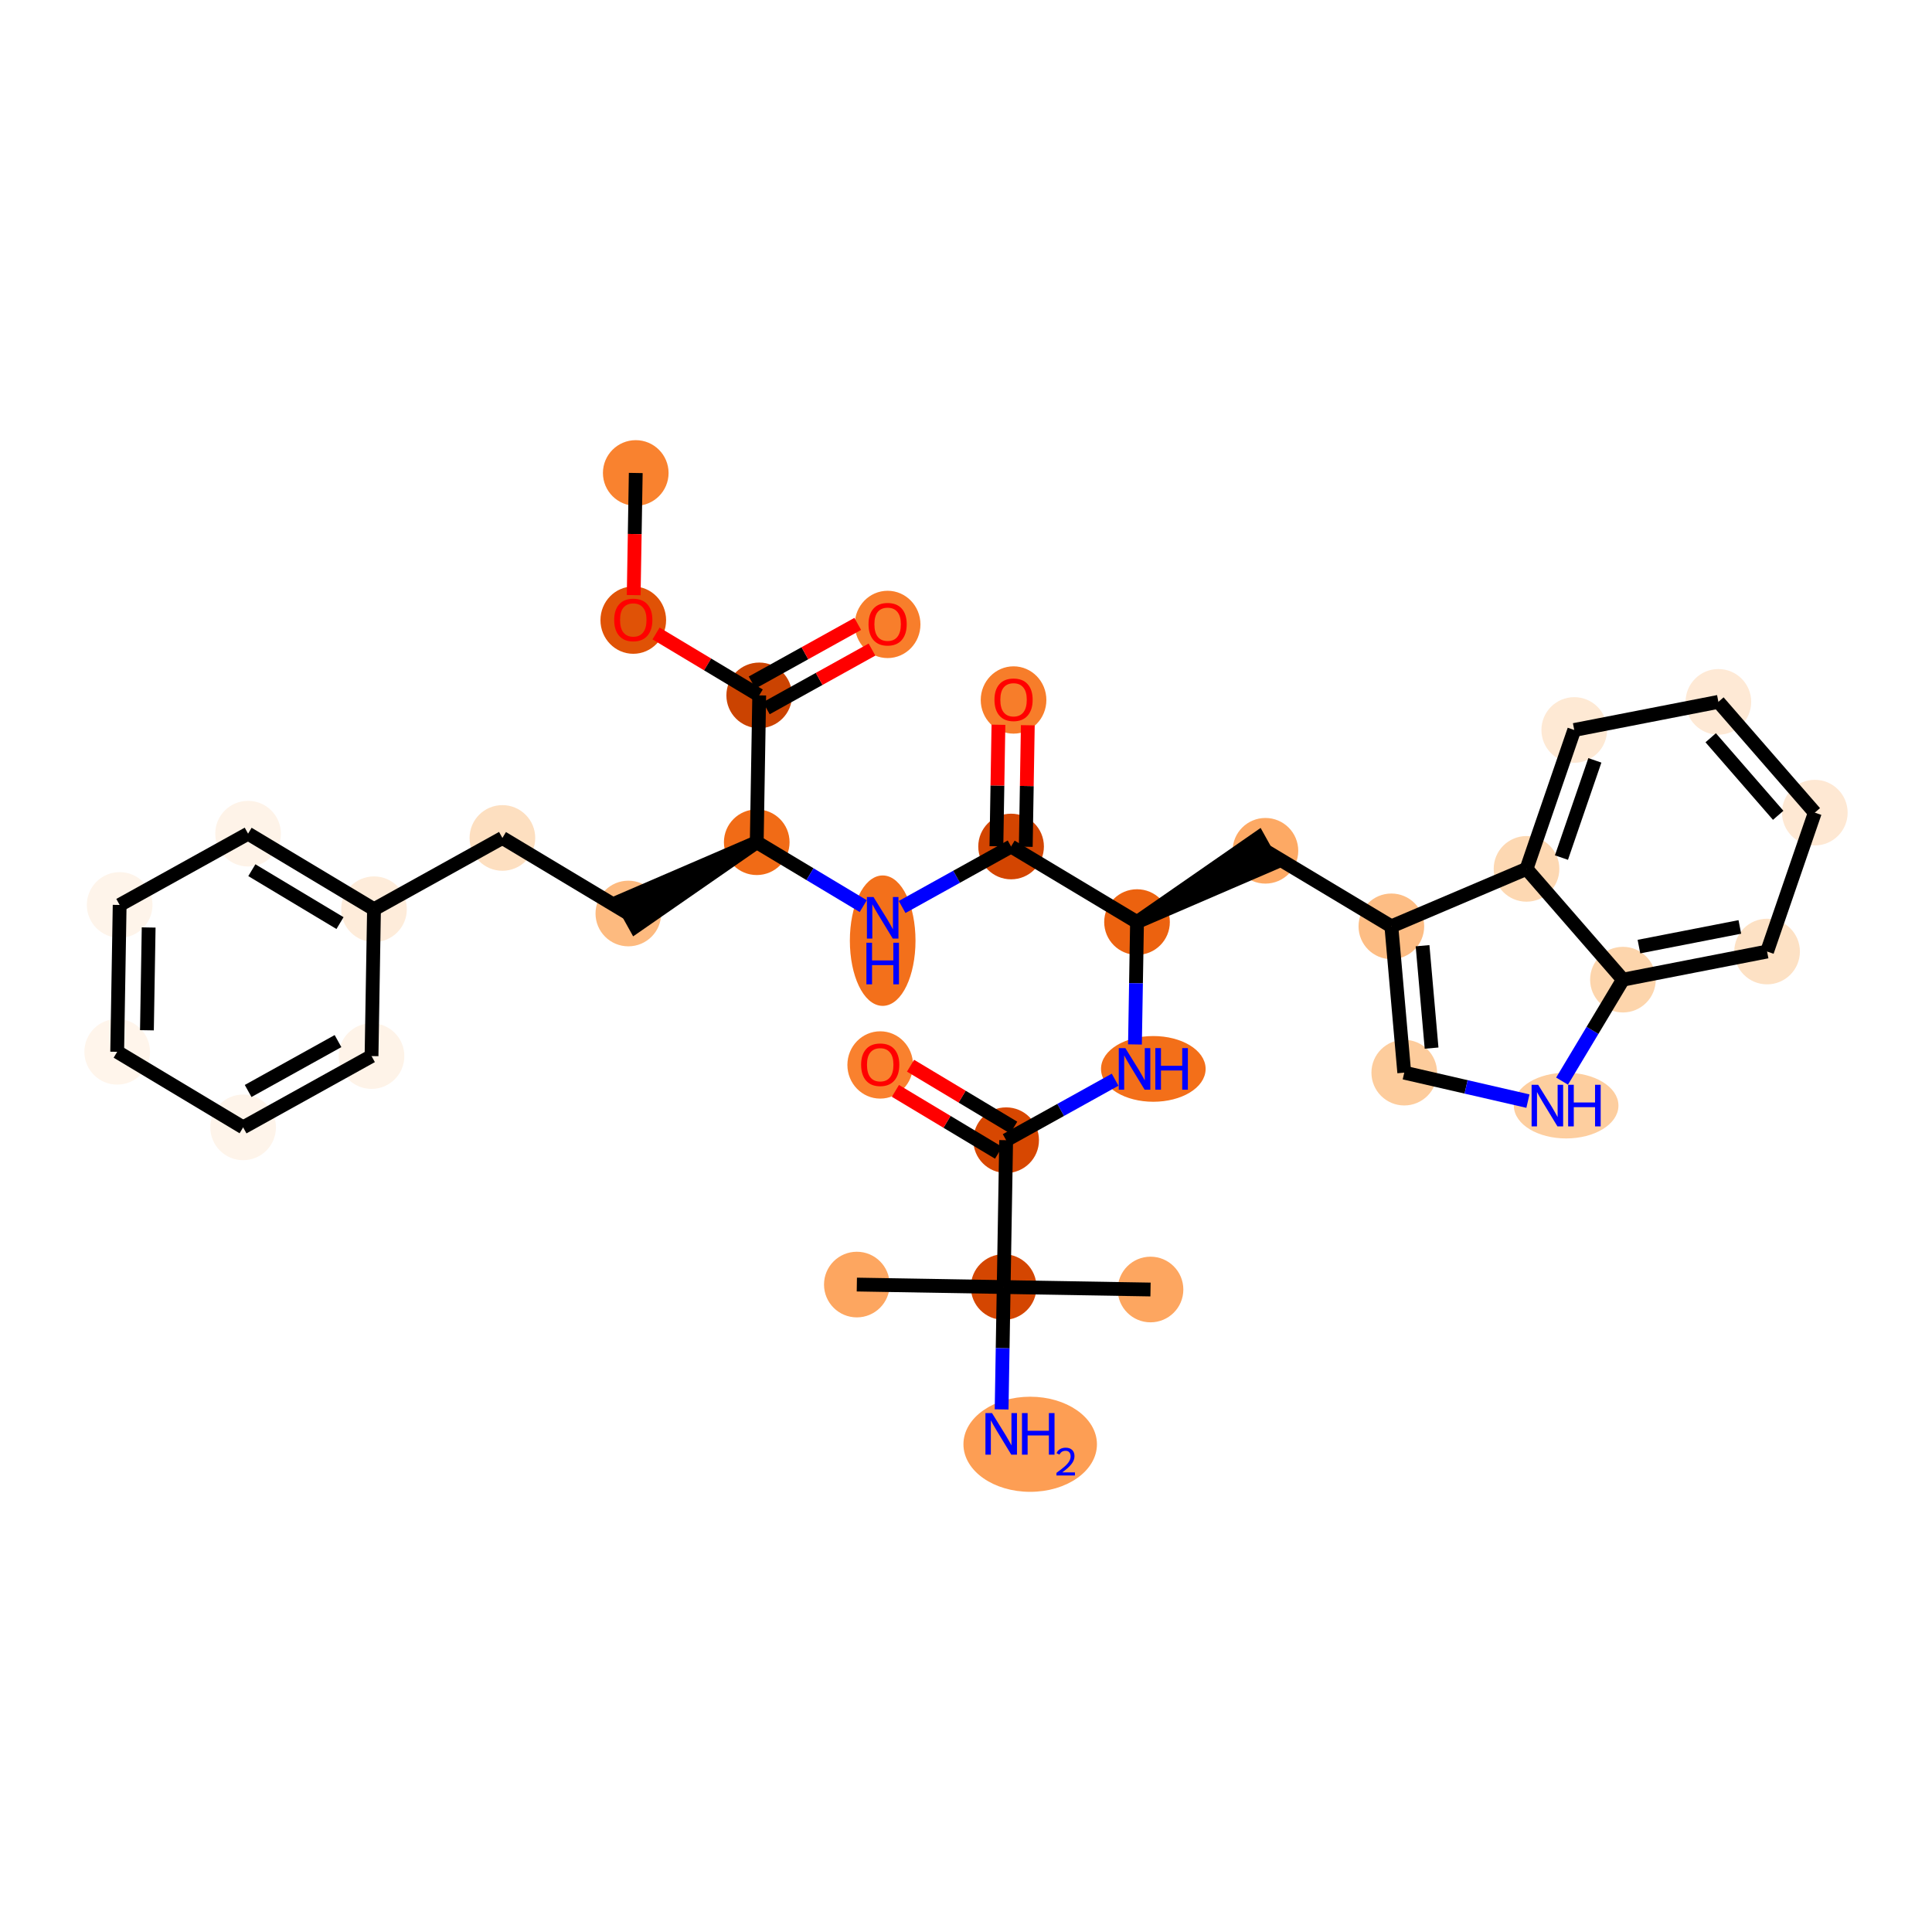 <?xml version='1.0' encoding='iso-8859-1'?>
<svg version='1.1' baseProfile='full'
              xmlns='http://www.w3.org/2000/svg'
                      xmlns:rdkit='http://www.rdkit.org/xml'
                      xmlns:xlink='http://www.w3.org/1999/xlink'
                  xml:space='preserve'
width='280px' height='280px' viewBox='0 0 280 280'>
<!-- END OF HEADER -->
<rect style='opacity:1.0;fill:#FFFFFF;stroke:none' width='280' height='280' x='0' y='0'> </rect>
<ellipse cx='92.138' cy='68.548' rx='4.257' ry='4.257'  style='fill:#F9822F;fill-rule:evenodd;stroke:#F9822F;stroke-width:1.0px;stroke-linecap:butt;stroke-linejoin:miter;stroke-opacity:1' />
<ellipse cx='91.78' cy='89.876' rx='4.257' ry='4.377'  style='fill:#E05206;fill-rule:evenodd;stroke:#E05206;stroke-width:1.0px;stroke-linecap:butt;stroke-linejoin:miter;stroke-opacity:1' />
<ellipse cx='110.031' cy='100.78' rx='4.257' ry='4.257'  style='fill:#CB4301;fill-rule:evenodd;stroke:#CB4301;stroke-width:1.0px;stroke-linecap:butt;stroke-linejoin:miter;stroke-opacity:1' />
<ellipse cx='128.64' cy='90.496' rx='4.257' ry='4.377'  style='fill:#F87E2B;fill-rule:evenodd;stroke:#F87E2B;stroke-width:1.0px;stroke-linecap:butt;stroke-linejoin:miter;stroke-opacity:1' />
<ellipse cx='109.673' cy='122.062' rx='4.257' ry='4.257'  style='fill:#F16B16;fill-rule:evenodd;stroke:#F16B16;stroke-width:1.0px;stroke-linecap:butt;stroke-linejoin:miter;stroke-opacity:1' />
<ellipse cx='91.064' cy='132.393' rx='4.257' ry='4.257'  style='fill:#FDBA7F;fill-rule:evenodd;stroke:#FDBA7F;stroke-width:1.0px;stroke-linecap:butt;stroke-linejoin:miter;stroke-opacity:1' />
<ellipse cx='72.812' cy='121.442' rx='4.257' ry='4.257'  style='fill:#FDDFC0;fill-rule:evenodd;stroke:#FDDFC0;stroke-width:1.0px;stroke-linecap:butt;stroke-linejoin:miter;stroke-opacity:1' />
<ellipse cx='54.203' cy='131.773' rx='4.257' ry='4.257'  style='fill:#FEECDA;fill-rule:evenodd;stroke:#FEECDA;stroke-width:1.0px;stroke-linecap:butt;stroke-linejoin:miter;stroke-opacity:1' />
<ellipse cx='35.952' cy='120.822' rx='4.257' ry='4.257'  style='fill:#FEF3E8;fill-rule:evenodd;stroke:#FEF3E8;stroke-width:1.0px;stroke-linecap:butt;stroke-linejoin:miter;stroke-opacity:1' />
<ellipse cx='17.342' cy='131.153' rx='4.257' ry='4.257'  style='fill:#FEF4EA;fill-rule:evenodd;stroke:#FEF4EA;stroke-width:1.0px;stroke-linecap:butt;stroke-linejoin:miter;stroke-opacity:1' />
<ellipse cx='16.984' cy='152.435' rx='4.257' ry='4.257'  style='fill:#FFF5EB;fill-rule:evenodd;stroke:#FFF5EB;stroke-width:1.0px;stroke-linecap:butt;stroke-linejoin:miter;stroke-opacity:1' />
<ellipse cx='35.236' cy='163.386' rx='4.257' ry='4.257'  style='fill:#FEF4EA;fill-rule:evenodd;stroke:#FEF4EA;stroke-width:1.0px;stroke-linecap:butt;stroke-linejoin:miter;stroke-opacity:1' />
<ellipse cx='53.845' cy='153.055' rx='4.257' ry='4.257'  style='fill:#FEF3E8;fill-rule:evenodd;stroke:#FEF3E8;stroke-width:1.0px;stroke-linecap:butt;stroke-linejoin:miter;stroke-opacity:1' />
<ellipse cx='127.925' cy='136.328' rx='4.257' ry='8.951'  style='fill:#F3701B;fill-rule:evenodd;stroke:#F3701B;stroke-width:1.0px;stroke-linecap:butt;stroke-linejoin:miter;stroke-opacity:1' />
<ellipse cx='146.534' cy='122.682' rx='4.257' ry='4.257'  style='fill:#D34501;fill-rule:evenodd;stroke:#D34501;stroke-width:1.0px;stroke-linecap:butt;stroke-linejoin:miter;stroke-opacity:1' />
<ellipse cx='146.892' cy='101.447' rx='4.257' ry='4.377'  style='fill:#F77D2A;fill-rule:evenodd;stroke:#F77D2A;stroke-width:1.0px;stroke-linecap:butt;stroke-linejoin:miter;stroke-opacity:1' />
<ellipse cx='164.786' cy='133.633' rx='4.257' ry='4.257'  style='fill:#EC620F;fill-rule:evenodd;stroke:#EC620F;stroke-width:1.0px;stroke-linecap:butt;stroke-linejoin:miter;stroke-opacity:1' />
<ellipse cx='183.395' cy='123.302' rx='4.257' ry='4.257'  style='fill:#FDA964;fill-rule:evenodd;stroke:#FDA964;stroke-width:1.0px;stroke-linecap:butt;stroke-linejoin:miter;stroke-opacity:1' />
<ellipse cx='201.647' cy='134.253' rx='4.257' ry='4.257'  style='fill:#FDBD84;fill-rule:evenodd;stroke:#FDBD84;stroke-width:1.0px;stroke-linecap:butt;stroke-linejoin:miter;stroke-opacity:1' />
<ellipse cx='203.515' cy='155.455' rx='4.257' ry='4.257'  style='fill:#FDCC9C;fill-rule:evenodd;stroke:#FDCC9C;stroke-width:1.0px;stroke-linecap:butt;stroke-linejoin:miter;stroke-opacity:1' />
<ellipse cx='226.977' cy='160.23' rx='7.08' ry='4.262'  style='fill:#FDCE9F;fill-rule:evenodd;stroke:#FDCE9F;stroke-width:1.0px;stroke-linecap:butt;stroke-linejoin:miter;stroke-opacity:1' />
<ellipse cx='235.208' cy='141.978' rx='4.257' ry='4.257'  style='fill:#FDD5AC;fill-rule:evenodd;stroke:#FDD5AC;stroke-width:1.0px;stroke-linecap:butt;stroke-linejoin:miter;stroke-opacity:1' />
<ellipse cx='256.099' cy='137.904' rx='4.257' ry='4.257'  style='fill:#FDE1C4;fill-rule:evenodd;stroke:#FDE1C4;stroke-width:1.0px;stroke-linecap:butt;stroke-linejoin:miter;stroke-opacity:1' />
<ellipse cx='263.016' cy='117.774' rx='4.257' ry='4.257'  style='fill:#FEE8D3;fill-rule:evenodd;stroke:#FEE8D3;stroke-width:1.0px;stroke-linecap:butt;stroke-linejoin:miter;stroke-opacity:1' />
<ellipse cx='249.042' cy='101.719' rx='4.257' ry='4.257'  style='fill:#FEE9D5;fill-rule:evenodd;stroke:#FEE9D5;stroke-width:1.0px;stroke-linecap:butt;stroke-linejoin:miter;stroke-opacity:1' />
<ellipse cx='228.151' cy='105.794' rx='4.257' ry='4.257'  style='fill:#FEE9D4;fill-rule:evenodd;stroke:#FEE9D4;stroke-width:1.0px;stroke-linecap:butt;stroke-linejoin:miter;stroke-opacity:1' />
<ellipse cx='221.234' cy='125.923' rx='4.257' ry='4.257'  style='fill:#FDD8B2;fill-rule:evenodd;stroke:#FDD8B2;stroke-width:1.0px;stroke-linecap:butt;stroke-linejoin:miter;stroke-opacity:1' />
<ellipse cx='167.148' cy='154.914' rx='7.08' ry='4.262'  style='fill:#F36F19;fill-rule:evenodd;stroke:#F36F19;stroke-width:1.0px;stroke-linecap:butt;stroke-linejoin:miter;stroke-opacity:1' />
<ellipse cx='145.818' cy='165.245' rx='4.257' ry='4.257'  style='fill:#D74701;fill-rule:evenodd;stroke:#D74701;stroke-width:1.0px;stroke-linecap:butt;stroke-linejoin:miter;stroke-opacity:1' />
<ellipse cx='127.567' cy='154.341' rx='4.257' ry='4.377'  style='fill:#F9812E;fill-rule:evenodd;stroke:#F9812E;stroke-width:1.0px;stroke-linecap:butt;stroke-linejoin:miter;stroke-opacity:1' />
<ellipse cx='145.46' cy='186.527' rx='4.257' ry='4.257'  style='fill:#D44601;fill-rule:evenodd;stroke:#D44601;stroke-width:1.0px;stroke-linecap:butt;stroke-linejoin:miter;stroke-opacity:1' />
<ellipse cx='166.742' cy='186.885' rx='4.257' ry='4.257'  style='fill:#FDA660;fill-rule:evenodd;stroke:#FDA660;stroke-width:1.0px;stroke-linecap:butt;stroke-linejoin:miter;stroke-opacity:1' />
<ellipse cx='124.179' cy='186.169' rx='4.257' ry='4.257'  style='fill:#FDA660;fill-rule:evenodd;stroke:#FDA660;stroke-width:1.0px;stroke-linecap:butt;stroke-linejoin:miter;stroke-opacity:1' />
<ellipse cx='149.303' cy='209.315' rx='9.174' ry='6.393'  style='fill:#FD9E54;fill-rule:evenodd;stroke:#FD9E54;stroke-width:1.0px;stroke-linecap:butt;stroke-linejoin:miter;stroke-opacity:1' />
<path class='bond-0 atom-0 atom-1' d='M 92.138,68.548 L 91.989,77.399' style='fill:none;fill-rule:evenodd;stroke:#000000;stroke-width:2.0px;stroke-linecap:butt;stroke-linejoin:miter;stroke-opacity:1' />
<path class='bond-0 atom-0 atom-1' d='M 91.989,77.399 L 91.84,86.25' style='fill:none;fill-rule:evenodd;stroke:#FF0000;stroke-width:2.0px;stroke-linecap:butt;stroke-linejoin:miter;stroke-opacity:1' />
<path class='bond-1 atom-1 atom-2' d='M 95.079,91.809 L 102.555,96.295' style='fill:none;fill-rule:evenodd;stroke:#FF0000;stroke-width:2.0px;stroke-linecap:butt;stroke-linejoin:miter;stroke-opacity:1' />
<path class='bond-1 atom-1 atom-2' d='M 102.555,96.295 L 110.031,100.78' style='fill:none;fill-rule:evenodd;stroke:#000000;stroke-width:2.0px;stroke-linecap:butt;stroke-linejoin:miter;stroke-opacity:1' />
<path class='bond-2 atom-2 atom-3' d='M 111.064,102.641 L 118.719,98.392' style='fill:none;fill-rule:evenodd;stroke:#000000;stroke-width:2.0px;stroke-linecap:butt;stroke-linejoin:miter;stroke-opacity:1' />
<path class='bond-2 atom-2 atom-3' d='M 118.719,98.392 L 126.374,94.142' style='fill:none;fill-rule:evenodd;stroke:#FF0000;stroke-width:2.0px;stroke-linecap:butt;stroke-linejoin:miter;stroke-opacity:1' />
<path class='bond-2 atom-2 atom-3' d='M 108.998,98.919 L 116.653,94.67' style='fill:none;fill-rule:evenodd;stroke:#000000;stroke-width:2.0px;stroke-linecap:butt;stroke-linejoin:miter;stroke-opacity:1' />
<path class='bond-2 atom-2 atom-3' d='M 116.653,94.67 L 124.308,90.42' style='fill:none;fill-rule:evenodd;stroke:#FF0000;stroke-width:2.0px;stroke-linecap:butt;stroke-linejoin:miter;stroke-opacity:1' />
<path class='bond-3 atom-2 atom-4' d='M 110.031,100.78 L 109.673,122.062' style='fill:none;fill-rule:evenodd;stroke:#000000;stroke-width:2.0px;stroke-linecap:butt;stroke-linejoin:miter;stroke-opacity:1' />
<path class='bond-4 atom-4 atom-5' d='M 109.673,122.062 L 90.031,130.532 L 92.097,134.254 Z' style='fill:#000000;fill-rule:evenodd;fill-opacity:1;stroke:#000000;stroke-width:2.0px;stroke-linecap:butt;stroke-linejoin:miter;stroke-opacity:1;' />
<path class='bond-12 atom-4 atom-13' d='M 109.673,122.062 L 117.39,126.692' style='fill:none;fill-rule:evenodd;stroke:#000000;stroke-width:2.0px;stroke-linecap:butt;stroke-linejoin:miter;stroke-opacity:1' />
<path class='bond-12 atom-4 atom-13' d='M 117.39,126.692 L 125.107,131.322' style='fill:none;fill-rule:evenodd;stroke:#0000FF;stroke-width:2.0px;stroke-linecap:butt;stroke-linejoin:miter;stroke-opacity:1' />
<path class='bond-5 atom-5 atom-6' d='M 91.064,132.393 L 72.812,121.442' style='fill:none;fill-rule:evenodd;stroke:#000000;stroke-width:2.0px;stroke-linecap:butt;stroke-linejoin:miter;stroke-opacity:1' />
<path class='bond-6 atom-6 atom-7' d='M 72.812,121.442 L 54.203,131.773' style='fill:none;fill-rule:evenodd;stroke:#000000;stroke-width:2.0px;stroke-linecap:butt;stroke-linejoin:miter;stroke-opacity:1' />
<path class='bond-7 atom-7 atom-8' d='M 54.203,131.773 L 35.952,120.822' style='fill:none;fill-rule:evenodd;stroke:#000000;stroke-width:2.0px;stroke-linecap:butt;stroke-linejoin:miter;stroke-opacity:1' />
<path class='bond-7 atom-7 atom-8' d='M 49.275,133.781 L 36.499,126.115' style='fill:none;fill-rule:evenodd;stroke:#000000;stroke-width:2.0px;stroke-linecap:butt;stroke-linejoin:miter;stroke-opacity:1' />
<path class='bond-33 atom-12 atom-7' d='M 53.845,153.055 L 54.203,131.773' style='fill:none;fill-rule:evenodd;stroke:#000000;stroke-width:2.0px;stroke-linecap:butt;stroke-linejoin:miter;stroke-opacity:1' />
<path class='bond-8 atom-8 atom-9' d='M 35.952,120.822 L 17.342,131.153' style='fill:none;fill-rule:evenodd;stroke:#000000;stroke-width:2.0px;stroke-linecap:butt;stroke-linejoin:miter;stroke-opacity:1' />
<path class='bond-9 atom-9 atom-10' d='M 17.342,131.153 L 16.984,152.435' style='fill:none;fill-rule:evenodd;stroke:#000000;stroke-width:2.0px;stroke-linecap:butt;stroke-linejoin:miter;stroke-opacity:1' />
<path class='bond-9 atom-9 atom-10' d='M 21.545,134.417 L 21.294,149.314' style='fill:none;fill-rule:evenodd;stroke:#000000;stroke-width:2.0px;stroke-linecap:butt;stroke-linejoin:miter;stroke-opacity:1' />
<path class='bond-10 atom-10 atom-11' d='M 16.984,152.435 L 35.236,163.386' style='fill:none;fill-rule:evenodd;stroke:#000000;stroke-width:2.0px;stroke-linecap:butt;stroke-linejoin:miter;stroke-opacity:1' />
<path class='bond-11 atom-11 atom-12' d='M 35.236,163.386 L 53.845,153.055' style='fill:none;fill-rule:evenodd;stroke:#000000;stroke-width:2.0px;stroke-linecap:butt;stroke-linejoin:miter;stroke-opacity:1' />
<path class='bond-11 atom-11 atom-12' d='M 35.961,158.114 L 48.987,150.883' style='fill:none;fill-rule:evenodd;stroke:#000000;stroke-width:2.0px;stroke-linecap:butt;stroke-linejoin:miter;stroke-opacity:1' />
<path class='bond-13 atom-13 atom-14' d='M 130.743,131.448 L 138.638,127.065' style='fill:none;fill-rule:evenodd;stroke:#0000FF;stroke-width:2.0px;stroke-linecap:butt;stroke-linejoin:miter;stroke-opacity:1' />
<path class='bond-13 atom-13 atom-14' d='M 138.638,127.065 L 146.534,122.682' style='fill:none;fill-rule:evenodd;stroke:#000000;stroke-width:2.0px;stroke-linecap:butt;stroke-linejoin:miter;stroke-opacity:1' />
<path class='bond-14 atom-14 atom-15' d='M 148.662,122.718 L 148.81,113.914' style='fill:none;fill-rule:evenodd;stroke:#000000;stroke-width:2.0px;stroke-linecap:butt;stroke-linejoin:miter;stroke-opacity:1' />
<path class='bond-14 atom-14 atom-15' d='M 148.81,113.914 L 148.958,105.11' style='fill:none;fill-rule:evenodd;stroke:#FF0000;stroke-width:2.0px;stroke-linecap:butt;stroke-linejoin:miter;stroke-opacity:1' />
<path class='bond-14 atom-14 atom-15' d='M 144.406,122.646 L 144.554,113.842' style='fill:none;fill-rule:evenodd;stroke:#000000;stroke-width:2.0px;stroke-linecap:butt;stroke-linejoin:miter;stroke-opacity:1' />
<path class='bond-14 atom-14 atom-15' d='M 144.554,113.842 L 144.702,105.038' style='fill:none;fill-rule:evenodd;stroke:#FF0000;stroke-width:2.0px;stroke-linecap:butt;stroke-linejoin:miter;stroke-opacity:1' />
<path class='bond-15 atom-14 atom-16' d='M 146.534,122.682 L 164.786,133.633' style='fill:none;fill-rule:evenodd;stroke:#000000;stroke-width:2.0px;stroke-linecap:butt;stroke-linejoin:miter;stroke-opacity:1' />
<path class='bond-16 atom-16 atom-17' d='M 164.786,133.633 L 184.428,125.163 L 182.362,121.441 Z' style='fill:#000000;fill-rule:evenodd;fill-opacity:1;stroke:#000000;stroke-width:2.0px;stroke-linecap:butt;stroke-linejoin:miter;stroke-opacity:1;' />
<path class='bond-26 atom-16 atom-27' d='M 164.786,133.633 L 164.636,142.5' style='fill:none;fill-rule:evenodd;stroke:#000000;stroke-width:2.0px;stroke-linecap:butt;stroke-linejoin:miter;stroke-opacity:1' />
<path class='bond-26 atom-16 atom-27' d='M 164.636,142.5 L 164.487,151.368' style='fill:none;fill-rule:evenodd;stroke:#0000FF;stroke-width:2.0px;stroke-linecap:butt;stroke-linejoin:miter;stroke-opacity:1' />
<path class='bond-17 atom-17 atom-18' d='M 183.395,123.302 L 201.647,134.253' style='fill:none;fill-rule:evenodd;stroke:#000000;stroke-width:2.0px;stroke-linecap:butt;stroke-linejoin:miter;stroke-opacity:1' />
<path class='bond-18 atom-18 atom-19' d='M 201.647,134.253 L 203.515,155.455' style='fill:none;fill-rule:evenodd;stroke:#000000;stroke-width:2.0px;stroke-linecap:butt;stroke-linejoin:miter;stroke-opacity:1' />
<path class='bond-18 atom-18 atom-19' d='M 206.167,137.059 L 207.475,151.901' style='fill:none;fill-rule:evenodd;stroke:#000000;stroke-width:2.0px;stroke-linecap:butt;stroke-linejoin:miter;stroke-opacity:1' />
<path class='bond-34 atom-26 atom-18' d='M 221.234,125.923 L 201.647,134.253' style='fill:none;fill-rule:evenodd;stroke:#000000;stroke-width:2.0px;stroke-linecap:butt;stroke-linejoin:miter;stroke-opacity:1' />
<path class='bond-19 atom-19 atom-20' d='M 203.515,155.455 L 212.477,157.518' style='fill:none;fill-rule:evenodd;stroke:#000000;stroke-width:2.0px;stroke-linecap:butt;stroke-linejoin:miter;stroke-opacity:1' />
<path class='bond-19 atom-19 atom-20' d='M 212.477,157.518 L 221.439,159.581' style='fill:none;fill-rule:evenodd;stroke:#0000FF;stroke-width:2.0px;stroke-linecap:butt;stroke-linejoin:miter;stroke-opacity:1' />
<path class='bond-20 atom-20 atom-21' d='M 226.385,156.684 L 230.796,149.331' style='fill:none;fill-rule:evenodd;stroke:#0000FF;stroke-width:2.0px;stroke-linecap:butt;stroke-linejoin:miter;stroke-opacity:1' />
<path class='bond-20 atom-20 atom-21' d='M 230.796,149.331 L 235.208,141.978' style='fill:none;fill-rule:evenodd;stroke:#000000;stroke-width:2.0px;stroke-linecap:butt;stroke-linejoin:miter;stroke-opacity:1' />
<path class='bond-21 atom-21 atom-22' d='M 235.208,141.978 L 256.099,137.904' style='fill:none;fill-rule:evenodd;stroke:#000000;stroke-width:2.0px;stroke-linecap:butt;stroke-linejoin:miter;stroke-opacity:1' />
<path class='bond-21 atom-21 atom-22' d='M 237.527,137.189 L 252.15,134.337' style='fill:none;fill-rule:evenodd;stroke:#000000;stroke-width:2.0px;stroke-linecap:butt;stroke-linejoin:miter;stroke-opacity:1' />
<path class='bond-35 atom-26 atom-21' d='M 221.234,125.923 L 235.208,141.978' style='fill:none;fill-rule:evenodd;stroke:#000000;stroke-width:2.0px;stroke-linecap:butt;stroke-linejoin:miter;stroke-opacity:1' />
<path class='bond-22 atom-22 atom-23' d='M 256.099,137.904 L 263.016,117.774' style='fill:none;fill-rule:evenodd;stroke:#000000;stroke-width:2.0px;stroke-linecap:butt;stroke-linejoin:miter;stroke-opacity:1' />
<path class='bond-23 atom-23 atom-24' d='M 263.016,117.774 L 249.042,101.719' style='fill:none;fill-rule:evenodd;stroke:#000000;stroke-width:2.0px;stroke-linecap:butt;stroke-linejoin:miter;stroke-opacity:1' />
<path class='bond-23 atom-23 atom-24' d='M 257.709,118.161 L 247.927,106.922' style='fill:none;fill-rule:evenodd;stroke:#000000;stroke-width:2.0px;stroke-linecap:butt;stroke-linejoin:miter;stroke-opacity:1' />
<path class='bond-24 atom-24 atom-25' d='M 249.042,101.719 L 228.151,105.794' style='fill:none;fill-rule:evenodd;stroke:#000000;stroke-width:2.0px;stroke-linecap:butt;stroke-linejoin:miter;stroke-opacity:1' />
<path class='bond-25 atom-25 atom-26' d='M 228.151,105.794 L 221.234,125.923' style='fill:none;fill-rule:evenodd;stroke:#000000;stroke-width:2.0px;stroke-linecap:butt;stroke-linejoin:miter;stroke-opacity:1' />
<path class='bond-25 atom-25 atom-26' d='M 231.139,110.197 L 226.297,124.287' style='fill:none;fill-rule:evenodd;stroke:#000000;stroke-width:2.0px;stroke-linecap:butt;stroke-linejoin:miter;stroke-opacity:1' />
<path class='bond-27 atom-27 atom-28' d='M 161.61,156.479 L 153.714,160.862' style='fill:none;fill-rule:evenodd;stroke:#0000FF;stroke-width:2.0px;stroke-linecap:butt;stroke-linejoin:miter;stroke-opacity:1' />
<path class='bond-27 atom-27 atom-28' d='M 153.714,160.862 L 145.818,165.245' style='fill:none;fill-rule:evenodd;stroke:#000000;stroke-width:2.0px;stroke-linecap:butt;stroke-linejoin:miter;stroke-opacity:1' />
<path class='bond-28 atom-28 atom-29' d='M 146.913,163.42 L 139.437,158.934' style='fill:none;fill-rule:evenodd;stroke:#000000;stroke-width:2.0px;stroke-linecap:butt;stroke-linejoin:miter;stroke-opacity:1' />
<path class='bond-28 atom-28 atom-29' d='M 139.437,158.934 L 131.961,154.449' style='fill:none;fill-rule:evenodd;stroke:#FF0000;stroke-width:2.0px;stroke-linecap:butt;stroke-linejoin:miter;stroke-opacity:1' />
<path class='bond-28 atom-28 atom-29' d='M 144.723,167.07 L 137.247,162.585' style='fill:none;fill-rule:evenodd;stroke:#000000;stroke-width:2.0px;stroke-linecap:butt;stroke-linejoin:miter;stroke-opacity:1' />
<path class='bond-28 atom-28 atom-29' d='M 137.247,162.585 L 129.771,158.099' style='fill:none;fill-rule:evenodd;stroke:#FF0000;stroke-width:2.0px;stroke-linecap:butt;stroke-linejoin:miter;stroke-opacity:1' />
<path class='bond-29 atom-28 atom-30' d='M 145.818,165.245 L 145.46,186.527' style='fill:none;fill-rule:evenodd;stroke:#000000;stroke-width:2.0px;stroke-linecap:butt;stroke-linejoin:miter;stroke-opacity:1' />
<path class='bond-30 atom-30 atom-31' d='M 145.46,186.527 L 166.742,186.885' style='fill:none;fill-rule:evenodd;stroke:#000000;stroke-width:2.0px;stroke-linecap:butt;stroke-linejoin:miter;stroke-opacity:1' />
<path class='bond-31 atom-30 atom-32' d='M 145.46,186.527 L 124.179,186.169' style='fill:none;fill-rule:evenodd;stroke:#000000;stroke-width:2.0px;stroke-linecap:butt;stroke-linejoin:miter;stroke-opacity:1' />
<path class='bond-32 atom-30 atom-33' d='M 145.46,186.527 L 145.311,195.395' style='fill:none;fill-rule:evenodd;stroke:#000000;stroke-width:2.0px;stroke-linecap:butt;stroke-linejoin:miter;stroke-opacity:1' />
<path class='bond-32 atom-30 atom-33' d='M 145.311,195.395 L 145.162,204.262' style='fill:none;fill-rule:evenodd;stroke:#0000FF;stroke-width:2.0px;stroke-linecap:butt;stroke-linejoin:miter;stroke-opacity:1' />
<path  class='atom-1' d='M 89.013 89.847
Q 89.013 88.399, 89.728 87.591
Q 90.443 86.782, 91.78 86.782
Q 93.116 86.782, 93.831 87.591
Q 94.547 88.399, 94.547 89.847
Q 94.547 91.311, 93.823 92.145
Q 93.099 92.971, 91.78 92.971
Q 90.451 92.971, 89.728 92.145
Q 89.013 91.32, 89.013 89.847
M 91.78 92.29
Q 92.699 92.29, 93.193 91.677
Q 93.695 91.056, 93.695 89.847
Q 93.695 88.663, 93.193 88.067
Q 92.699 87.463, 91.78 87.463
Q 90.86 87.463, 90.358 88.059
Q 89.864 88.655, 89.864 89.847
Q 89.864 91.064, 90.358 91.677
Q 90.86 92.29, 91.78 92.29
' fill='#FF0000'/>
<path  class='atom-3' d='M 125.873 90.467
Q 125.873 89.019, 126.589 88.21
Q 127.304 87.402, 128.64 87.402
Q 129.977 87.402, 130.692 88.21
Q 131.407 89.019, 131.407 90.467
Q 131.407 91.931, 130.684 92.765
Q 129.96 93.591, 128.64 93.591
Q 127.312 93.591, 126.589 92.765
Q 125.873 91.939, 125.873 90.467
M 128.64 92.91
Q 129.56 92.91, 130.054 92.297
Q 130.556 91.675, 130.556 90.467
Q 130.556 89.283, 130.054 88.687
Q 129.56 88.083, 128.64 88.083
Q 127.721 88.083, 127.219 88.679
Q 126.725 89.275, 126.725 90.467
Q 126.725 91.684, 127.219 92.297
Q 127.721 92.91, 128.64 92.91
' fill='#FF0000'/>
<path  class='atom-13' d='M 126.592 129.999
L 128.568 133.192
Q 128.763 133.507, 129.078 134.077
Q 129.393 134.647, 129.41 134.682
L 129.41 129.999
L 130.211 129.999
L 130.211 136.027
L 129.385 136.027
L 127.265 132.536
Q 127.018 132.127, 126.754 131.659
Q 126.499 131.191, 126.422 131.046
L 126.422 136.027
L 125.639 136.027
L 125.639 129.999
L 126.592 129.999
' fill='#0000FF'/>
<path  class='atom-13' d='M 125.566 136.629
L 126.384 136.629
L 126.384 139.192
L 129.466 139.192
L 129.466 136.629
L 130.283 136.629
L 130.283 142.657
L 129.466 142.657
L 129.466 139.873
L 126.384 139.873
L 126.384 142.657
L 125.566 142.657
L 125.566 136.629
' fill='#0000FF'/>
<path  class='atom-15' d='M 144.125 101.417
Q 144.125 99.97, 144.84 99.161
Q 145.555 98.352, 146.892 98.352
Q 148.229 98.352, 148.944 99.161
Q 149.659 99.97, 149.659 101.417
Q 149.659 102.882, 148.935 103.716
Q 148.212 104.542, 146.892 104.542
Q 145.564 104.542, 144.84 103.716
Q 144.125 102.89, 144.125 101.417
M 146.892 103.861
Q 147.811 103.861, 148.305 103.248
Q 148.808 102.626, 148.808 101.417
Q 148.808 100.234, 148.305 99.638
Q 147.811 99.033, 146.892 99.033
Q 145.972 99.033, 145.47 99.629
Q 144.976 100.225, 144.976 101.417
Q 144.976 102.635, 145.47 103.248
Q 145.972 103.861, 146.892 103.861
' fill='#FF0000'/>
<path  class='atom-20' d='M 222.925 157.216
L 224.9 160.409
Q 225.096 160.724, 225.411 161.294
Q 225.726 161.864, 225.743 161.898
L 225.743 157.216
L 226.543 157.216
L 226.543 163.244
L 225.717 163.244
L 223.597 159.753
Q 223.351 159.344, 223.087 158.876
Q 222.831 158.408, 222.755 158.263
L 222.755 163.244
L 221.971 163.244
L 221.971 157.216
L 222.925 157.216
' fill='#0000FF'/>
<path  class='atom-20' d='M 227.267 157.216
L 228.084 157.216
L 228.084 159.779
L 231.166 159.779
L 231.166 157.216
L 231.984 157.216
L 231.984 163.244
L 231.166 163.244
L 231.166 160.46
L 228.084 160.46
L 228.084 163.244
L 227.267 163.244
L 227.267 157.216
' fill='#0000FF'/>
<path  class='atom-27' d='M 163.095 151.9
L 165.071 155.093
Q 165.266 155.408, 165.581 155.979
Q 165.896 156.549, 165.913 156.583
L 165.913 151.9
L 166.714 151.9
L 166.714 157.928
L 165.888 157.928
L 163.768 154.438
Q 163.521 154.029, 163.257 153.561
Q 163.002 153.092, 162.925 152.948
L 162.925 157.928
L 162.142 157.928
L 162.142 151.9
L 163.095 151.9
' fill='#0000FF'/>
<path  class='atom-27' d='M 167.437 151.9
L 168.255 151.9
L 168.255 154.463
L 171.337 154.463
L 171.337 151.9
L 172.154 151.9
L 172.154 157.928
L 171.337 157.928
L 171.337 155.144
L 168.255 155.144
L 168.255 157.928
L 167.437 157.928
L 167.437 151.9
' fill='#0000FF'/>
<path  class='atom-29' d='M 124.8 154.311
Q 124.8 152.864, 125.515 152.055
Q 126.23 151.246, 127.567 151.246
Q 128.904 151.246, 129.619 152.055
Q 130.334 152.864, 130.334 154.311
Q 130.334 155.776, 129.61 156.61
Q 128.887 157.436, 127.567 157.436
Q 126.239 157.436, 125.515 156.61
Q 124.8 155.784, 124.8 154.311
M 127.567 156.755
Q 128.486 156.755, 128.98 156.142
Q 129.482 155.52, 129.482 154.311
Q 129.482 153.128, 128.98 152.532
Q 128.486 151.928, 127.567 151.928
Q 126.647 151.928, 126.145 152.524
Q 125.651 153.12, 125.651 154.311
Q 125.651 155.529, 126.145 156.142
Q 126.647 156.755, 127.567 156.755
' fill='#FF0000'/>
<path  class='atom-33' d='M 143.77 204.795
L 145.745 207.987
Q 145.941 208.302, 146.256 208.873
Q 146.571 209.443, 146.588 209.477
L 146.588 204.795
L 147.389 204.795
L 147.389 210.822
L 146.563 210.822
L 144.443 207.332
Q 144.196 206.923, 143.932 206.455
Q 143.677 205.987, 143.6 205.842
L 143.6 210.822
L 142.817 210.822
L 142.817 204.795
L 143.77 204.795
' fill='#0000FF'/>
<path  class='atom-33' d='M 148.112 204.795
L 148.93 204.795
L 148.93 207.357
L 152.012 207.357
L 152.012 204.795
L 152.829 204.795
L 152.829 210.822
L 152.012 210.822
L 152.012 208.038
L 148.93 208.038
L 148.93 210.822
L 148.112 210.822
L 148.112 204.795
' fill='#0000FF'/>
<path  class='atom-33' d='M 153.121 210.611
Q 153.267 210.234, 153.616 210.027
Q 153.964 209.813, 154.447 209.813
Q 155.049 209.813, 155.386 210.139
Q 155.723 210.465, 155.723 211.044
Q 155.723 211.634, 155.285 212.184
Q 154.852 212.735, 153.953 213.387
L 155.79 213.387
L 155.79 213.836
L 153.11 213.836
L 153.11 213.46
Q 153.852 212.932, 154.29 212.538
Q 154.734 212.145, 154.947 211.791
Q 155.161 211.437, 155.161 211.072
Q 155.161 210.69, 154.97 210.476
Q 154.779 210.263, 154.447 210.263
Q 154.127 210.263, 153.913 210.392
Q 153.7 210.521, 153.548 210.808
L 153.121 210.611
' fill='#0000FF'/>
</svg>
